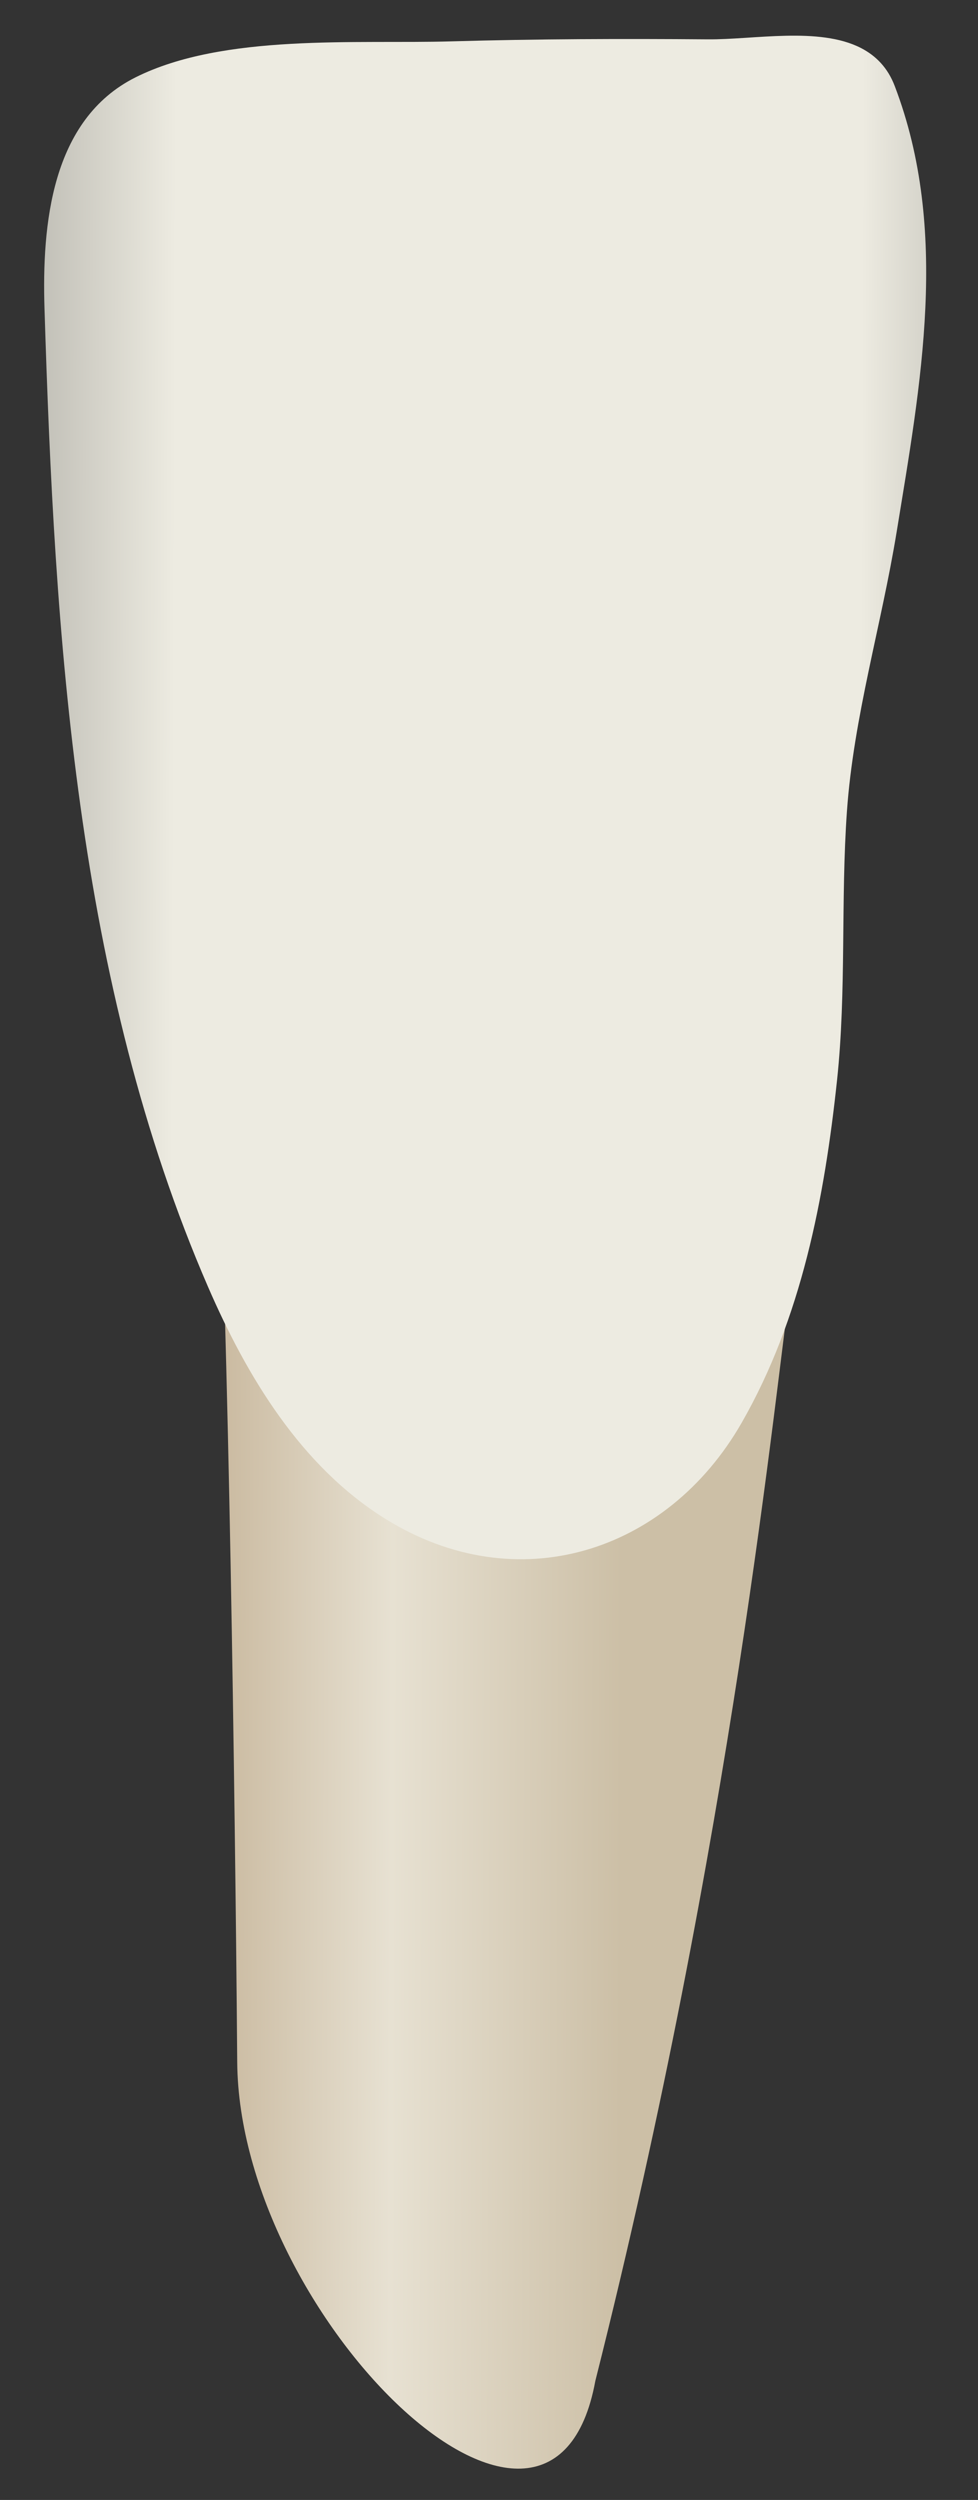 <svg width="18" height="46" viewBox="0 0 18 46" fill="none" xmlns="http://www.w3.org/2000/svg">
<rect x="0" y="0" width="18" height="46" fill="#333333" stroke="none"/>
<path d="M14.592 23.32C14.592 23.32 6.421 27.242 4.133 23.974C4.223 27.186 4.278 30.399 4.32 33.611C4.339 35.057 4.355 36.502 4.366 37.948C4.403 42.613 10.143 48.25 10.957 43.81C13.497 33.738 14.255 25.668 14.592 23.32Z" fill="url(#paint0_linear_120_38950)"/>
<path d="M15.845 0.883C15.073 0.487 13.869 0.732 13.023 0.724C11.452 0.711 9.882 0.716 8.311 0.761C6.557 0.812 4.118 0.612 2.495 1.423C0.938 2.202 0.772 4.147 0.819 5.676C1.006 11.714 1.395 18.068 3.83 23.681C4.543 25.324 5.539 26.983 7.097 27.95C9.511 29.449 12.274 28.58 13.65 26.18C14.751 24.26 15.175 22.045 15.406 19.873C15.581 18.229 15.471 16.572 15.588 14.924C15.711 13.188 16.223 11.503 16.503 9.786C16.945 7.073 17.48 4.241 16.469 1.587C16.34 1.245 16.119 1.024 15.845 0.883Z" fill="url(#paint1_linear_120_38950)"/>
<defs>
<linearGradient id="paint0_linear_120_38950" x1="2.824" y1="34.339" x2="11.441" y2="34.37" gradientUnits="userSpaceOnUse">
<stop stop-color="#BFAB8D"/>
<stop offset="0.508" stop-color="#E7E1D2"/>
<stop offset="1" stop-color="#CCBFA6"/>
</linearGradient>
<linearGradient id="paint1_linear_120_38950" x1="-1.901" y1="14.623" x2="20.292" y2="14.703" gradientUnits="userSpaceOnUse">
<stop stop-color="#94938C"/>
<stop offset="0.23" stop-color="#EDEBE1"/>
<stop offset="0.799" stop-color="#EDEBE1"/>
<stop offset="1" stop-color="#94938C"/>
</linearGradient>
</defs>
</svg>
